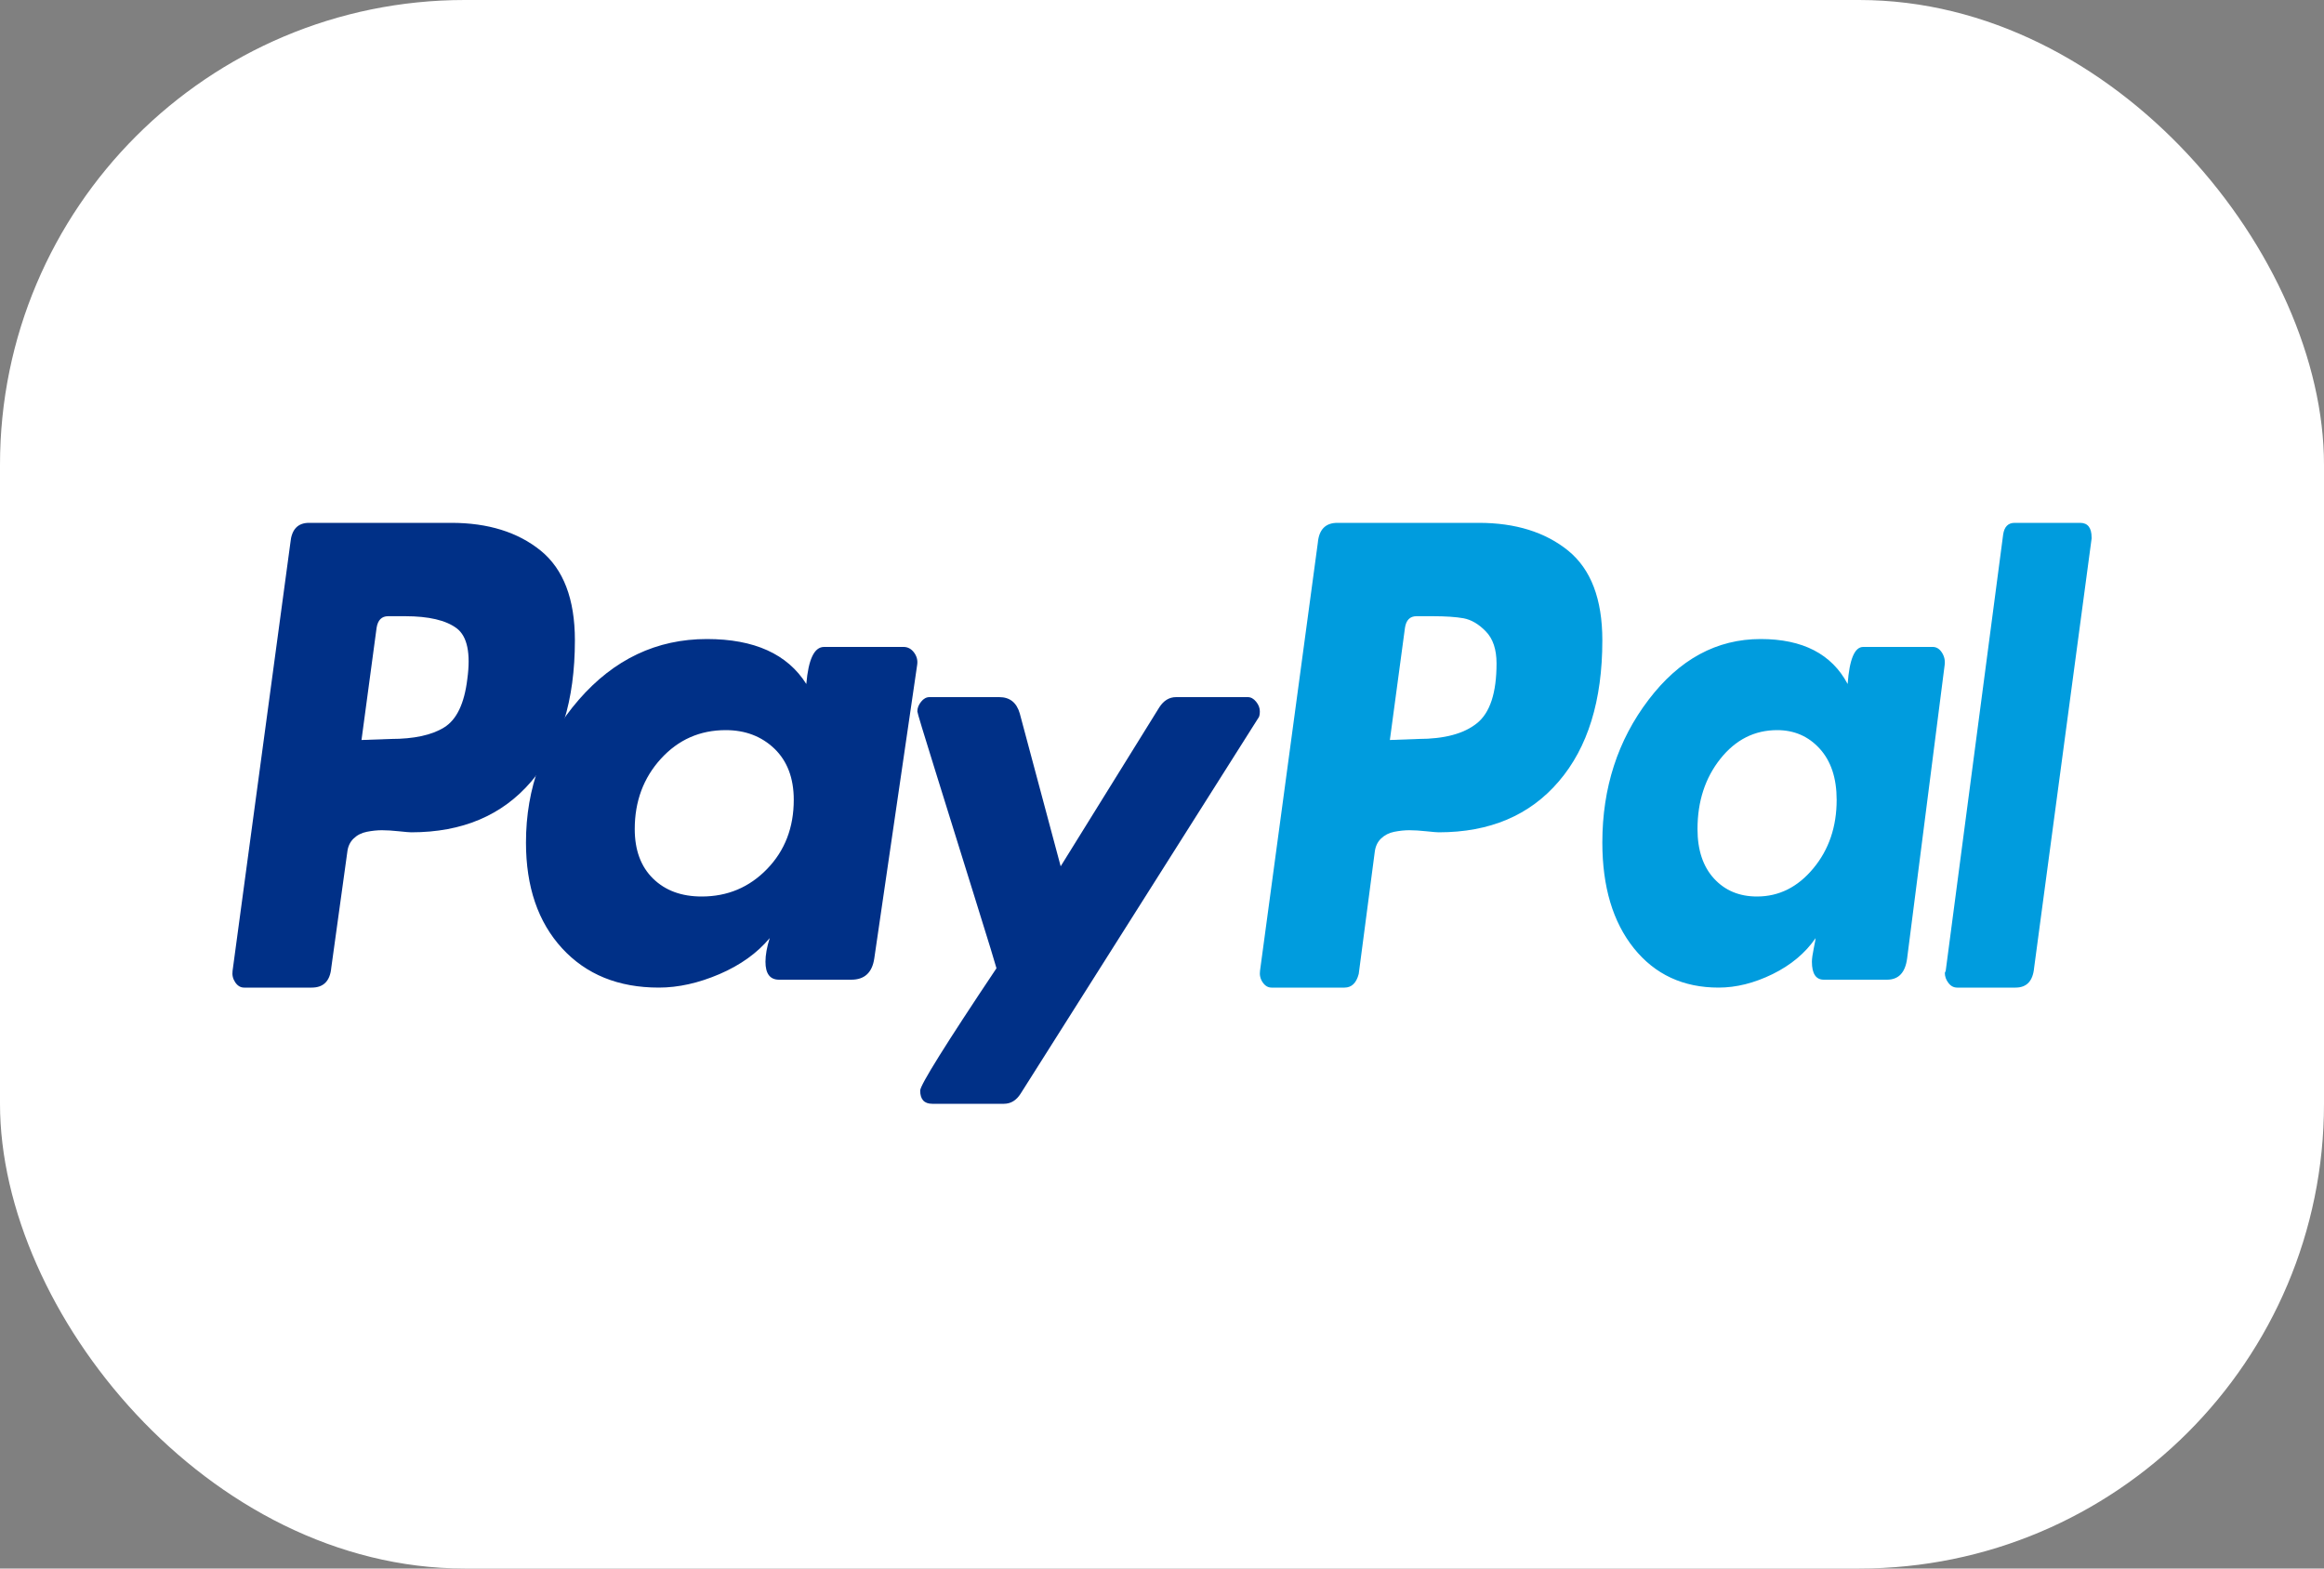 <svg width="40" height="27" viewBox="0 0 40 27" fill="none" xmlns="http://www.w3.org/2000/svg">
    <rect x="0" y="0" width="40" height="27" fill="#808080" stroke="none"/>
    <rect width="40" height="27" rx="8" fill="white"/>
    <path d="M9.306 9.478C8.913 9.16 8.4 9 7.768 9H5.319C5.125 9 5.018 9.114 4.998 9.343L4.003 16.711C3.993 16.783 4.008 16.849 4.049 16.91C4.09 16.97 4.141 17 4.202 17H5.365C5.569 17 5.681 16.886 5.702 16.657L5.977 14.671C5.987 14.574 6.023 14.496 6.084 14.436C6.145 14.376 6.222 14.336 6.314 14.318C6.406 14.3 6.492 14.291 6.574 14.291C6.655 14.291 6.752 14.297 6.865 14.309C6.977 14.321 7.048 14.327 7.079 14.327C7.956 14.327 8.645 14.036 9.145 13.451C9.645 12.868 9.895 12.058 9.895 11.022C9.895 10.312 9.698 9.797 9.306 9.478V9.478ZM8.043 11.691C7.992 12.112 7.859 12.389 7.645 12.521C7.431 12.654 7.125 12.72 6.727 12.72L6.222 12.738L6.482 10.806C6.503 10.674 6.569 10.607 6.681 10.607H6.972C7.38 10.607 7.676 10.677 7.86 10.815C8.043 10.953 8.104 11.246 8.043 11.691Z" fill="#003087"/>
    <path d="M35.802 9H34.676C34.564 9 34.498 9.066 34.478 9.199L33.489 16.711L33.474 16.747C33.474 16.808 33.494 16.865 33.535 16.919C33.575 16.973 33.626 17 33.687 17H34.691C34.884 17 34.99 16.886 35.011 16.657L36 9.271V9.253C36 9.084 35.934 9 35.802 9V9Z" fill="#009CDE"/>
    <path d="M21.684 12.246C21.684 12.187 21.663 12.132 21.62 12.079C21.577 12.026 21.529 12 21.476 12H20.243C20.125 12 20.029 12.059 19.954 12.175L18.256 14.912L17.552 12.281C17.498 12.094 17.381 12 17.199 12H15.998C15.944 12 15.896 12.026 15.854 12.079C15.811 12.132 15.789 12.187 15.789 12.246C15.789 12.269 15.894 12.614 16.102 13.281C16.31 13.947 16.534 14.667 16.774 15.439C17.015 16.211 17.14 16.62 17.151 16.667C16.275 17.977 15.838 18.678 15.838 18.772C15.838 18.924 15.907 19 16.046 19H17.279C17.397 19 17.493 18.942 17.567 18.825L21.652 12.368C21.674 12.345 21.684 12.304 21.684 12.245V12.246Z" fill="#003087"/>
    <path d="M33.266 11.136H32.069C31.921 11.136 31.832 11.348 31.801 11.774C31.527 11.258 31.029 11 30.304 11C29.548 11 28.905 11.348 28.375 12.045C27.844 12.742 27.579 13.562 27.579 14.503C27.579 15.265 27.76 15.871 28.122 16.323C28.485 16.774 28.97 17 29.58 17C29.884 17 30.194 16.922 30.509 16.768C30.824 16.613 31.071 16.407 31.25 16.148C31.25 16.161 31.239 16.219 31.218 16.323C31.197 16.426 31.186 16.503 31.186 16.555C31.186 16.761 31.255 16.864 31.391 16.864H32.478C32.678 16.864 32.793 16.742 32.825 16.497L33.471 11.445C33.481 11.368 33.465 11.297 33.423 11.232C33.381 11.168 33.329 11.136 33.266 11.136ZM31.21 14.948C30.942 15.271 30.619 15.432 30.241 15.432C29.937 15.432 29.69 15.329 29.501 15.123C29.312 14.917 29.217 14.633 29.217 14.271C29.217 13.794 29.349 13.39 29.611 13.061C29.873 12.732 30.199 12.568 30.588 12.568C30.882 12.568 31.126 12.674 31.32 12.887C31.514 13.1 31.612 13.394 31.612 13.768C31.612 14.232 31.478 14.626 31.21 14.948Z" fill="#009CDE"/>
    <path d="M15.552 11.136H14.184C14.015 11.136 13.914 11.348 13.878 11.774C13.553 11.258 12.983 11 12.167 11C11.303 11 10.568 11.348 9.962 12.045C9.356 12.742 9.053 13.562 9.053 14.503C9.053 15.265 9.26 15.871 9.674 16.323C10.088 16.774 10.643 17 11.339 17C11.675 17 12.023 16.922 12.383 16.768C12.743 16.613 13.031 16.407 13.248 16.148C13.199 16.303 13.175 16.439 13.175 16.555C13.175 16.761 13.253 16.864 13.409 16.864H14.652C14.88 16.864 15.012 16.742 15.048 16.497L15.786 11.445C15.798 11.368 15.78 11.297 15.732 11.232C15.684 11.168 15.624 11.136 15.552 11.136ZM13.203 14.958C12.896 15.275 12.521 15.432 12.077 15.432C11.729 15.432 11.45 15.329 11.24 15.123C11.03 14.917 10.925 14.633 10.925 14.271C10.925 13.794 11.075 13.39 11.375 13.061C11.675 12.732 12.047 12.568 12.491 12.568C12.827 12.568 13.106 12.674 13.329 12.887C13.55 13.1 13.662 13.394 13.662 13.768C13.662 14.245 13.509 14.642 13.203 14.958Z" fill="#003087"/>
    <path d="M26.99 9.478C26.597 9.16 26.084 9 25.452 9H23.019C22.815 9 22.702 9.114 22.682 9.343L21.687 16.711C21.677 16.783 21.692 16.85 21.733 16.91C21.774 16.97 21.825 17 21.886 17H23.141C23.263 17 23.345 16.922 23.386 16.765L23.661 14.671C23.672 14.574 23.707 14.496 23.768 14.436C23.83 14.376 23.906 14.336 23.998 14.318C24.09 14.3 24.176 14.291 24.258 14.291C24.34 14.291 24.437 14.297 24.549 14.309C24.661 14.321 24.733 14.327 24.763 14.327C25.641 14.327 26.329 14.036 26.829 13.451C27.329 12.868 27.579 12.058 27.579 11.022C27.579 10.312 27.383 9.798 26.99 9.478V9.478ZM25.421 12.449C25.197 12.63 24.86 12.72 24.411 12.72L23.922 12.738L24.182 10.806C24.202 10.674 24.268 10.607 24.381 10.607H24.656C24.88 10.607 25.059 10.619 25.192 10.643C25.324 10.668 25.452 10.743 25.574 10.869C25.697 10.995 25.758 11.179 25.758 11.42C25.758 11.926 25.646 12.269 25.421 12.449Z" fill="#009CDE"/>
</svg>
